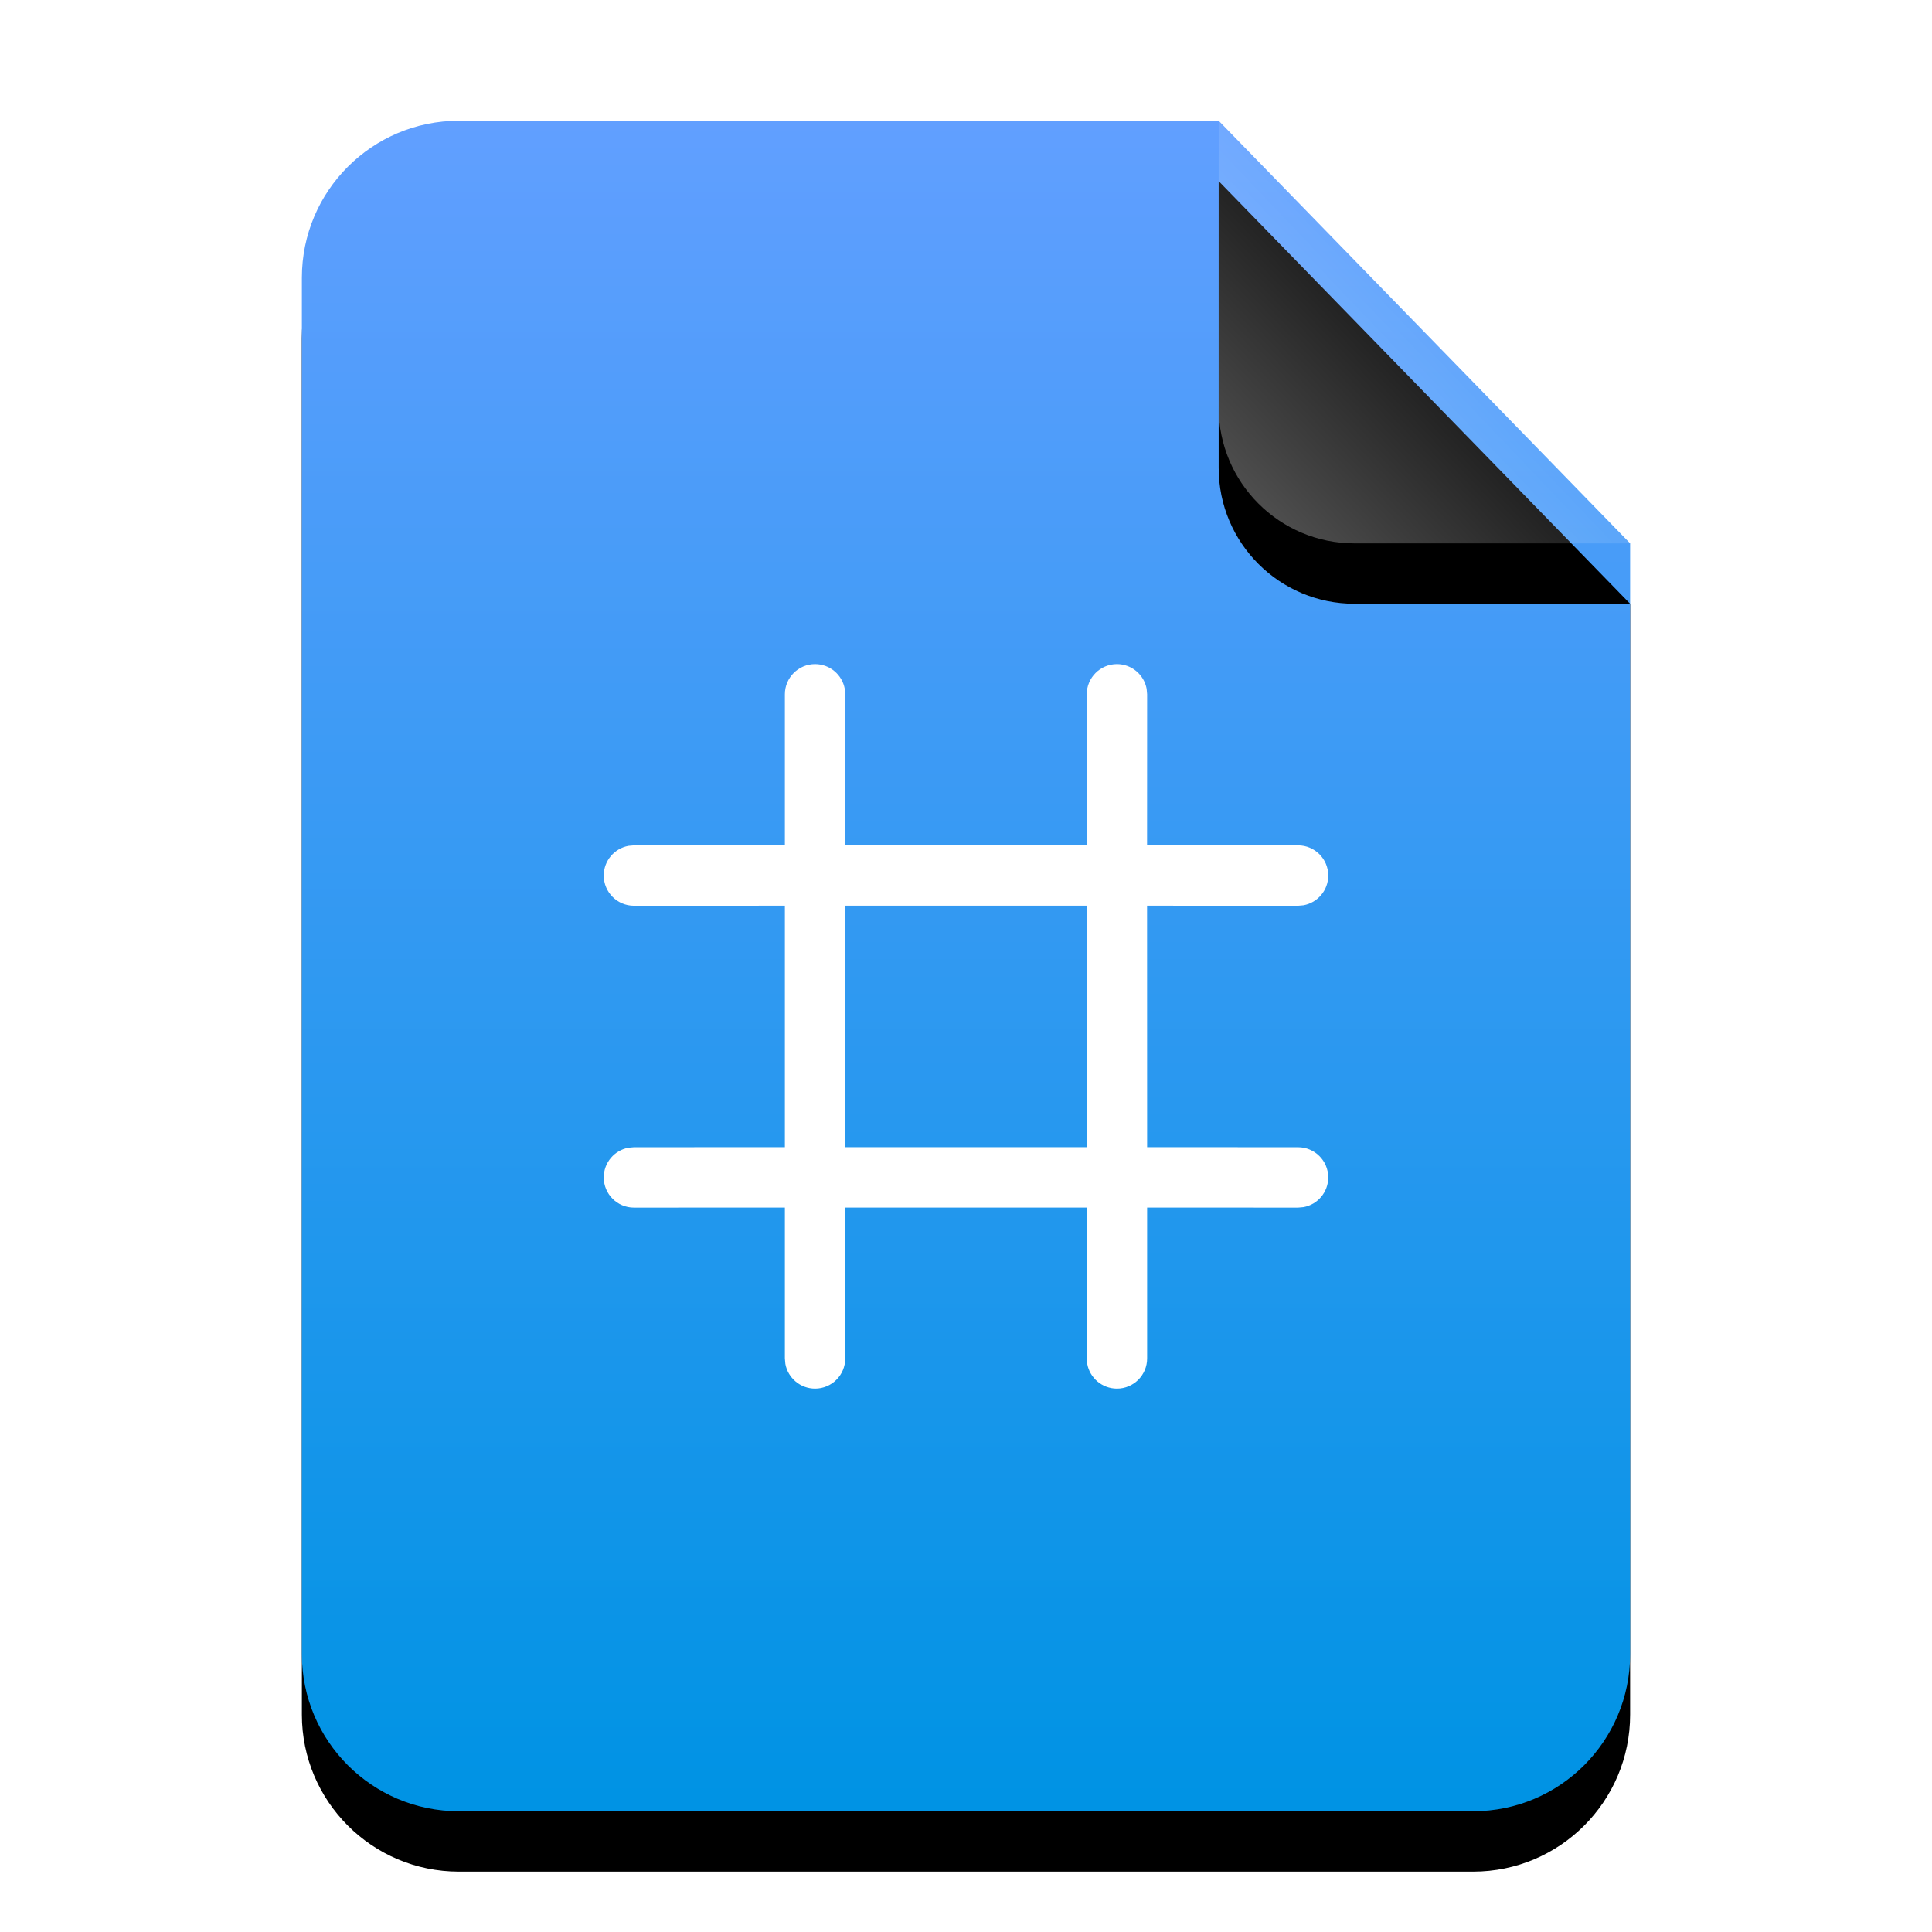 <?xml version="1.0" encoding="UTF-8"?>
<svg width="32px" height="32px" viewBox="0 0 32 32" version="1.1" xmlns="http://www.w3.org/2000/svg" xmlns:xlink="http://www.w3.org/1999/xlink">
    <title>mimetypes/32/text-csharp</title>
    <defs>
        <linearGradient x1="50%" y1="0%" x2="50%" y2="99.203%" id="linearGradient-1">
            <stop stop-color="#619FFF" offset="0%"></stop>
            <stop stop-color="#0093E4" offset="100%"></stop>
        </linearGradient>
        <path d="M15.185,0 L22,7 L22,2.473 C22,2.482 22,2.491 22,2.5 L22,25.4 C22,26.836 20.836,28 19.4,28 L2.6,28 C1.164,28 -2.68237235e-16,26.836 -4.4408921e-16,25.4 L4.4408921e-16,2.6 C2.68237235e-16,1.164 1.164,-1.80311247e-16 2.6,-4.4408921e-16 L15.185,0 Z" id="path-2"></path>
        <filter x="-15.9%" y="-8.9%" width="131.8%" height="125.0%" filterUnits="objectBoundingBox" id="filter-3">
            <feOffset dx="0" dy="1" in="SourceAlpha" result="shadowOffsetOuter1"></feOffset>
            <feGaussianBlur stdDeviation="1" in="shadowOffsetOuter1" result="shadowBlurOuter1"></feGaussianBlur>
            <feColorMatrix values="0 0 0 0 0.016   0 0 0 0 0.58   0 0 0 0 0.898  0 0 0 0.5 0" type="matrix" in="shadowBlurOuter1"></feColorMatrix>
        </filter>
        <linearGradient x1="50%" y1="50%" x2="10.182%" y2="88.893%" id="linearGradient-4">
            <stop stop-color="#FFFFFF" stop-opacity="0.1" offset="0%"></stop>
            <stop stop-color="#FFFFFF" stop-opacity="0.3" offset="100%"></stop>
        </linearGradient>
        <path d="M15.185,0 L22,7 L17.435,7 C16.192,7 15.185,5.993 15.185,4.75 L15.185,0 L15.185,0 Z" id="path-5"></path>
        <filter x="-29.3%" y="-14.3%" width="158.7%" height="157.1%" filterUnits="objectBoundingBox" id="filter-6">
            <feOffset dx="0" dy="1" in="SourceAlpha" result="shadowOffsetOuter1"></feOffset>
            <feGaussianBlur stdDeviation="0.5" in="shadowOffsetOuter1" result="shadowBlurOuter1"></feGaussianBlur>
            <feComposite in="shadowBlurOuter1" in2="SourceAlpha" operator="out" result="shadowBlurOuter1"></feComposite>
            <feColorMatrix values="0 0 0 0 0   0 0 0 0 0   0 0 0 0 0  0 0 0 0.05 0" type="matrix" in="shadowBlurOuter1"></feColorMatrix>
        </filter>
    </defs>
    <g id="mimetypes/32/text-csharp" stroke="none" stroke-width="1" fill="none" fill-rule="evenodd">
        <g id="编组-2" transform="translate(5, 2)">
            <g id="蒙版">
                <use fill="black" fill-opacity="1" filter="url(#filter-3)" xlink:href="#path-2"></use>
                <use fill="url(#linearGradient-1)" fill-rule="evenodd" xlink:href="#path-2"></use>
            </g>
            <g id="折角">
                <use fill="black" fill-opacity="1" filter="url(#filter-6)" xlink:href="#path-5"></use>
                <use fill="url(#linearGradient-4)" fill-rule="evenodd" xlink:href="#path-5"></use>
            </g>
        </g>
        <path d="M18.5,11 C18.745,11 18.95,11.177 18.992,11.41 L19,11.5 L18.999,14.001 L21.5,14.002 C21.776,14.002 22,14.226 22,14.502 C22,14.747 21.823,14.952 21.59,14.994 L21.5,15.002 L18.999,15.001 L19,19.001 L21.5,19.002 C21.776,19.002 22,19.226 22,19.502 C22,19.747 21.823,19.952 21.59,19.994 L21.5,20.002 L19,20.001 L19,22.5 C19,22.776 18.776,23 18.5,23 C18.255,23 18.05,22.823 18.008,22.59 L18,22.5 L18,20.001 L14,20.001 L14,22.5 C14,22.776 13.776,23 13.5,23 C13.255,23 13.05,22.823 13.008,22.59 L13,22.5 L13,20.001 L10.5,20.002 C10.224,20.002 10,19.778 10,19.502 C10,19.256 10.177,19.052 10.41,19.01 L10.5,19.002 L13,19.001 L13,15.001 L10.5,15.002 C10.224,15.002 10,14.778 10,14.502 C10,14.256 10.177,14.052 10.41,14.01 L10.5,14.002 L13,14.001 L13,11.5 C13,11.224 13.224,11 13.5,11 C13.745,11 13.95,11.177 13.992,11.41 L14,11.5 L13.999,14.001 L17.999,14.001 L18,11.5 C18,11.224 18.224,11 18.5,11 Z M17.999,15.001 L13.999,15.001 L14,19.001 L18,19.001 L17.999,15.001 Z" id="形状结合" fill="#FFFFFF" fill-rule="nonzero"></path>
    </g>
</svg>